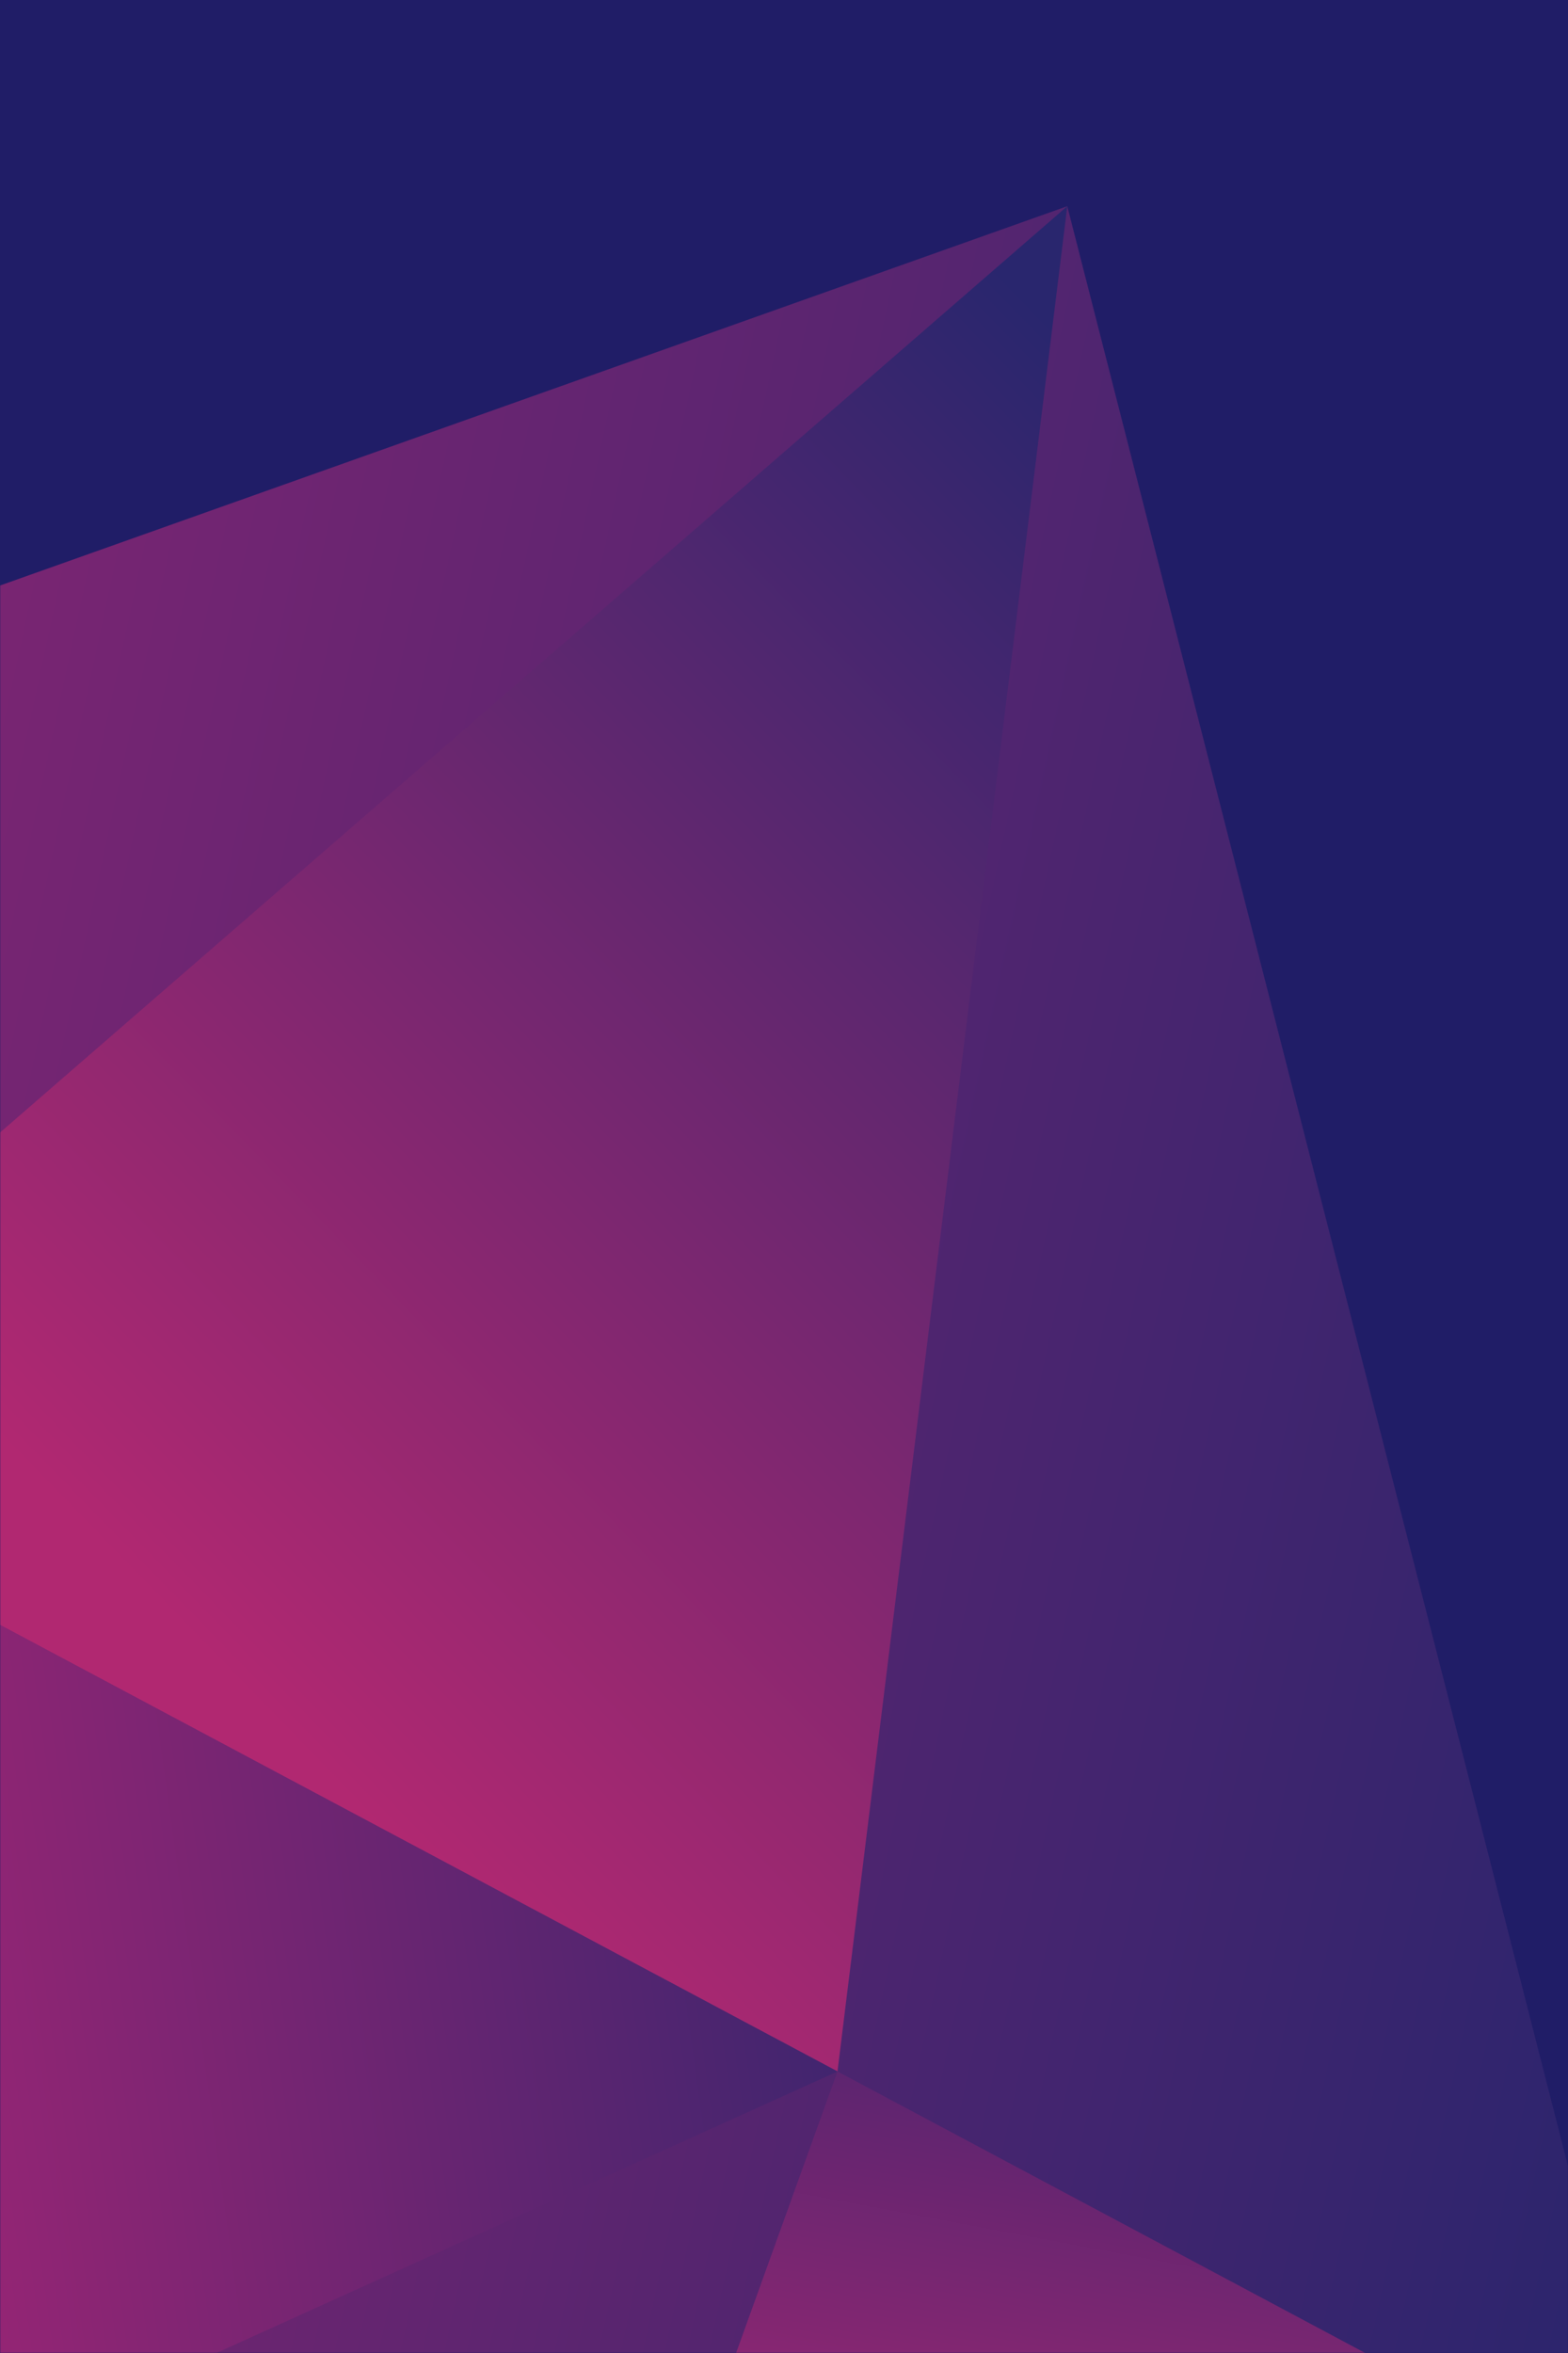 <svg width="800" height="1200" viewBox="0 0 800 1200" fill="none" xmlns="http://www.w3.org/2000/svg">
<rect width="800" height="1200" fill="#201D67"/>
<mask id="mask0" mask-type="alpha" maskUnits="userSpaceOnUse" x="0" y="0" width="800" height="1200">
<rect width="800" height="1200" fill="#201D67"/>
</mask>
<g mask="url(#mask0)">
<path d="M694.364 692.713L-26.228 308.44L-596.751 510.611L-446.347 1096.83L274.245 1481.11L844.491 1278.88L694.364 692.713Z" fill="url(#paint0_linear)"/>
<path d="M544.529 105.16L-596.751 510.611L844.491 1278.88L544.529 105.16Z" fill="url(#paint1_linear)"/>
<path d="M544.528 105.161L-179.271 733.132L427.289 1056.42L544.528 105.161Z" fill="url(#paint2_linear)"/>
<path d="M-86.219 1289.08L-179.271 733.132L427.289 1056.42L-86.219 1289.08Z" fill="url(#paint3_linear)"/>
<path d="M274.245 1481.11L844.491 1278.88L427.289 1056.42L274.245 1481.11Z" fill="url(#paint4_linear)"/>
</g>
<defs>
<linearGradient id="paint0_linear" x1="-643.978" y1="729.707" x2="891.648" y2="1060.22" gradientUnits="userSpaceOnUse">
<stop stop-color="#B72674"/>
<stop offset="1" stop-color="#28256D"/>
</linearGradient>
<linearGradient id="paint1_linear" x1="-577.01" y1="418.561" x2="958.616" y2="749.071" gradientUnits="userSpaceOnUse">
<stop stop-color="#A32575"/>
<stop offset="1" stop-color="#28256D"/>
</linearGradient>
<linearGradient id="paint2_linear" x1="140.516" y1="878.735" x2="700.62" y2="334.155" gradientUnits="userSpaceOnUse">
<stop stop-color="#B12871"/>
<stop offset="1" stop-color="#29266E"/>
</linearGradient>
<linearGradient id="paint3_linear" x1="-110.508" y1="1008.13" x2="544.389" y2="917.418" gradientUnits="userSpaceOnUse">
<stop stop-color="#A32575"/>
<stop offset="1" stop-color="#28256D"/>
</linearGradient>
<linearGradient id="paint4_linear" x1="554.073" y1="1408.19" x2="649.386" y2="901.809" gradientUnits="userSpaceOnUse">
<stop stop-color="#B72674"/>
<stop offset="1" stop-color="#28256D"/>
</linearGradient>
</defs>
</svg>
